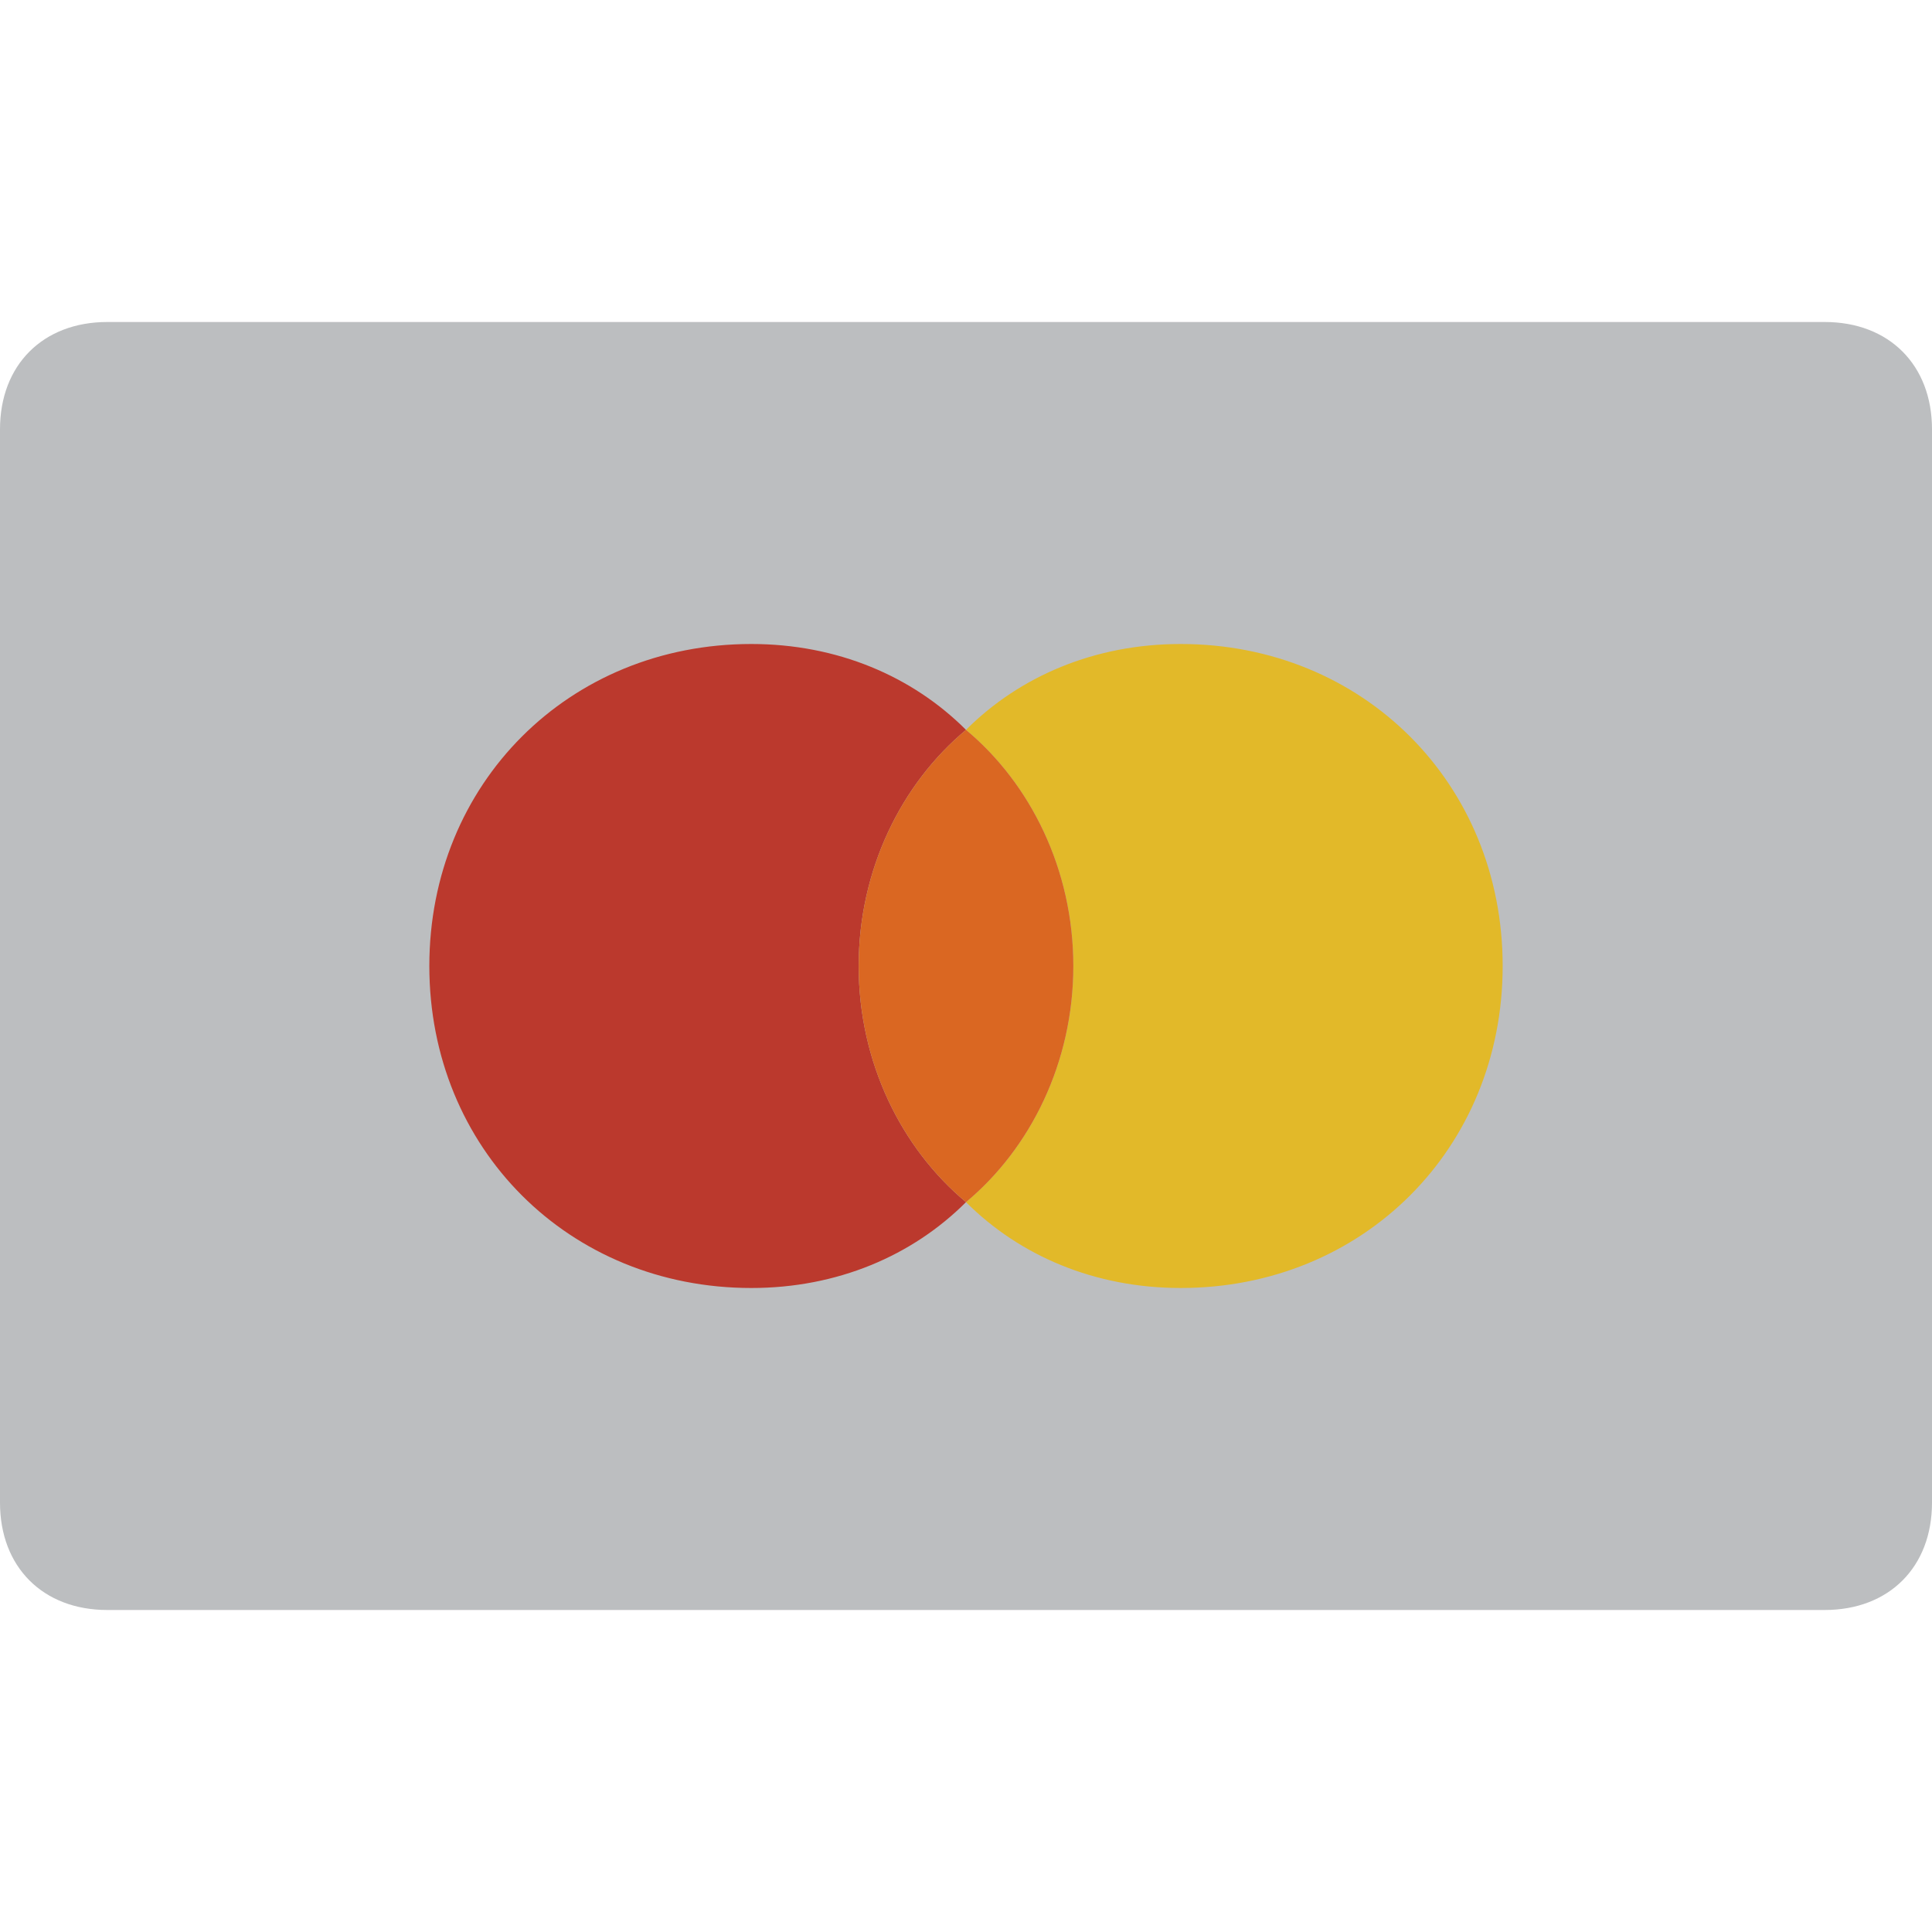 <?xml version="1.0" encoding="utf-8"?>
<!-- Generator: Adobe Illustrator 27.5.0, SVG Export Plug-In . SVG Version: 6.00 Build 0)  -->
<svg version="1.1" id="Layer_1" xmlns="http://www.w3.org/2000/svg" xmlns:xlink="http://www.w3.org/1999/xlink" x="0px" y="0px"
	 viewBox="0 0 18 18" style="enable-background:new 0 0 18 18;" xml:space="preserve">
<style type="text/css">
	.st0{fill:#BCBEC0;}
	.st1{fill:#BB392D;}
	.st2{fill:#E2B929;}
	.st3{fill:#DA6722;}
</style>
<g>
	<path class="st0" d="M17,15H1c-0.6,0-1-0.4-1-1V4c0-0.6,0.4-1,1-1h16c0.6,0,1,0.4,1,1v10C18,14.6,17.6,15,17,15z"/>
	<path class="st1" d="M8,9c0-0.9,0.4-1.7,1-2.2C8.5,6.3,7.8,6,7,6C5.3,6,4,7.3,4,9s1.3,3,3,3c0.8,0,1.5-0.3,2-0.8
		C8.4,10.7,8,9.9,8,9z"/>
	<path class="st2" d="M11,6c-0.8,0-1.5,0.3-2,0.8c0.6,0.5,1,1.3,1,2.2s-0.4,1.7-1,2.2c0.5,0.5,1.2,0.8,2,0.8c1.7,0,3-1.3,3-3
		S12.7,6,11,6z"/>
	<path class="st3" d="M10,9c0-0.9-0.4-1.7-1-2.2C8.4,7.3,8,8.1,8,9s0.4,1.7,1,2.2C9.6,10.7,10,9.9,10,9z"/>
</g>
</svg>
